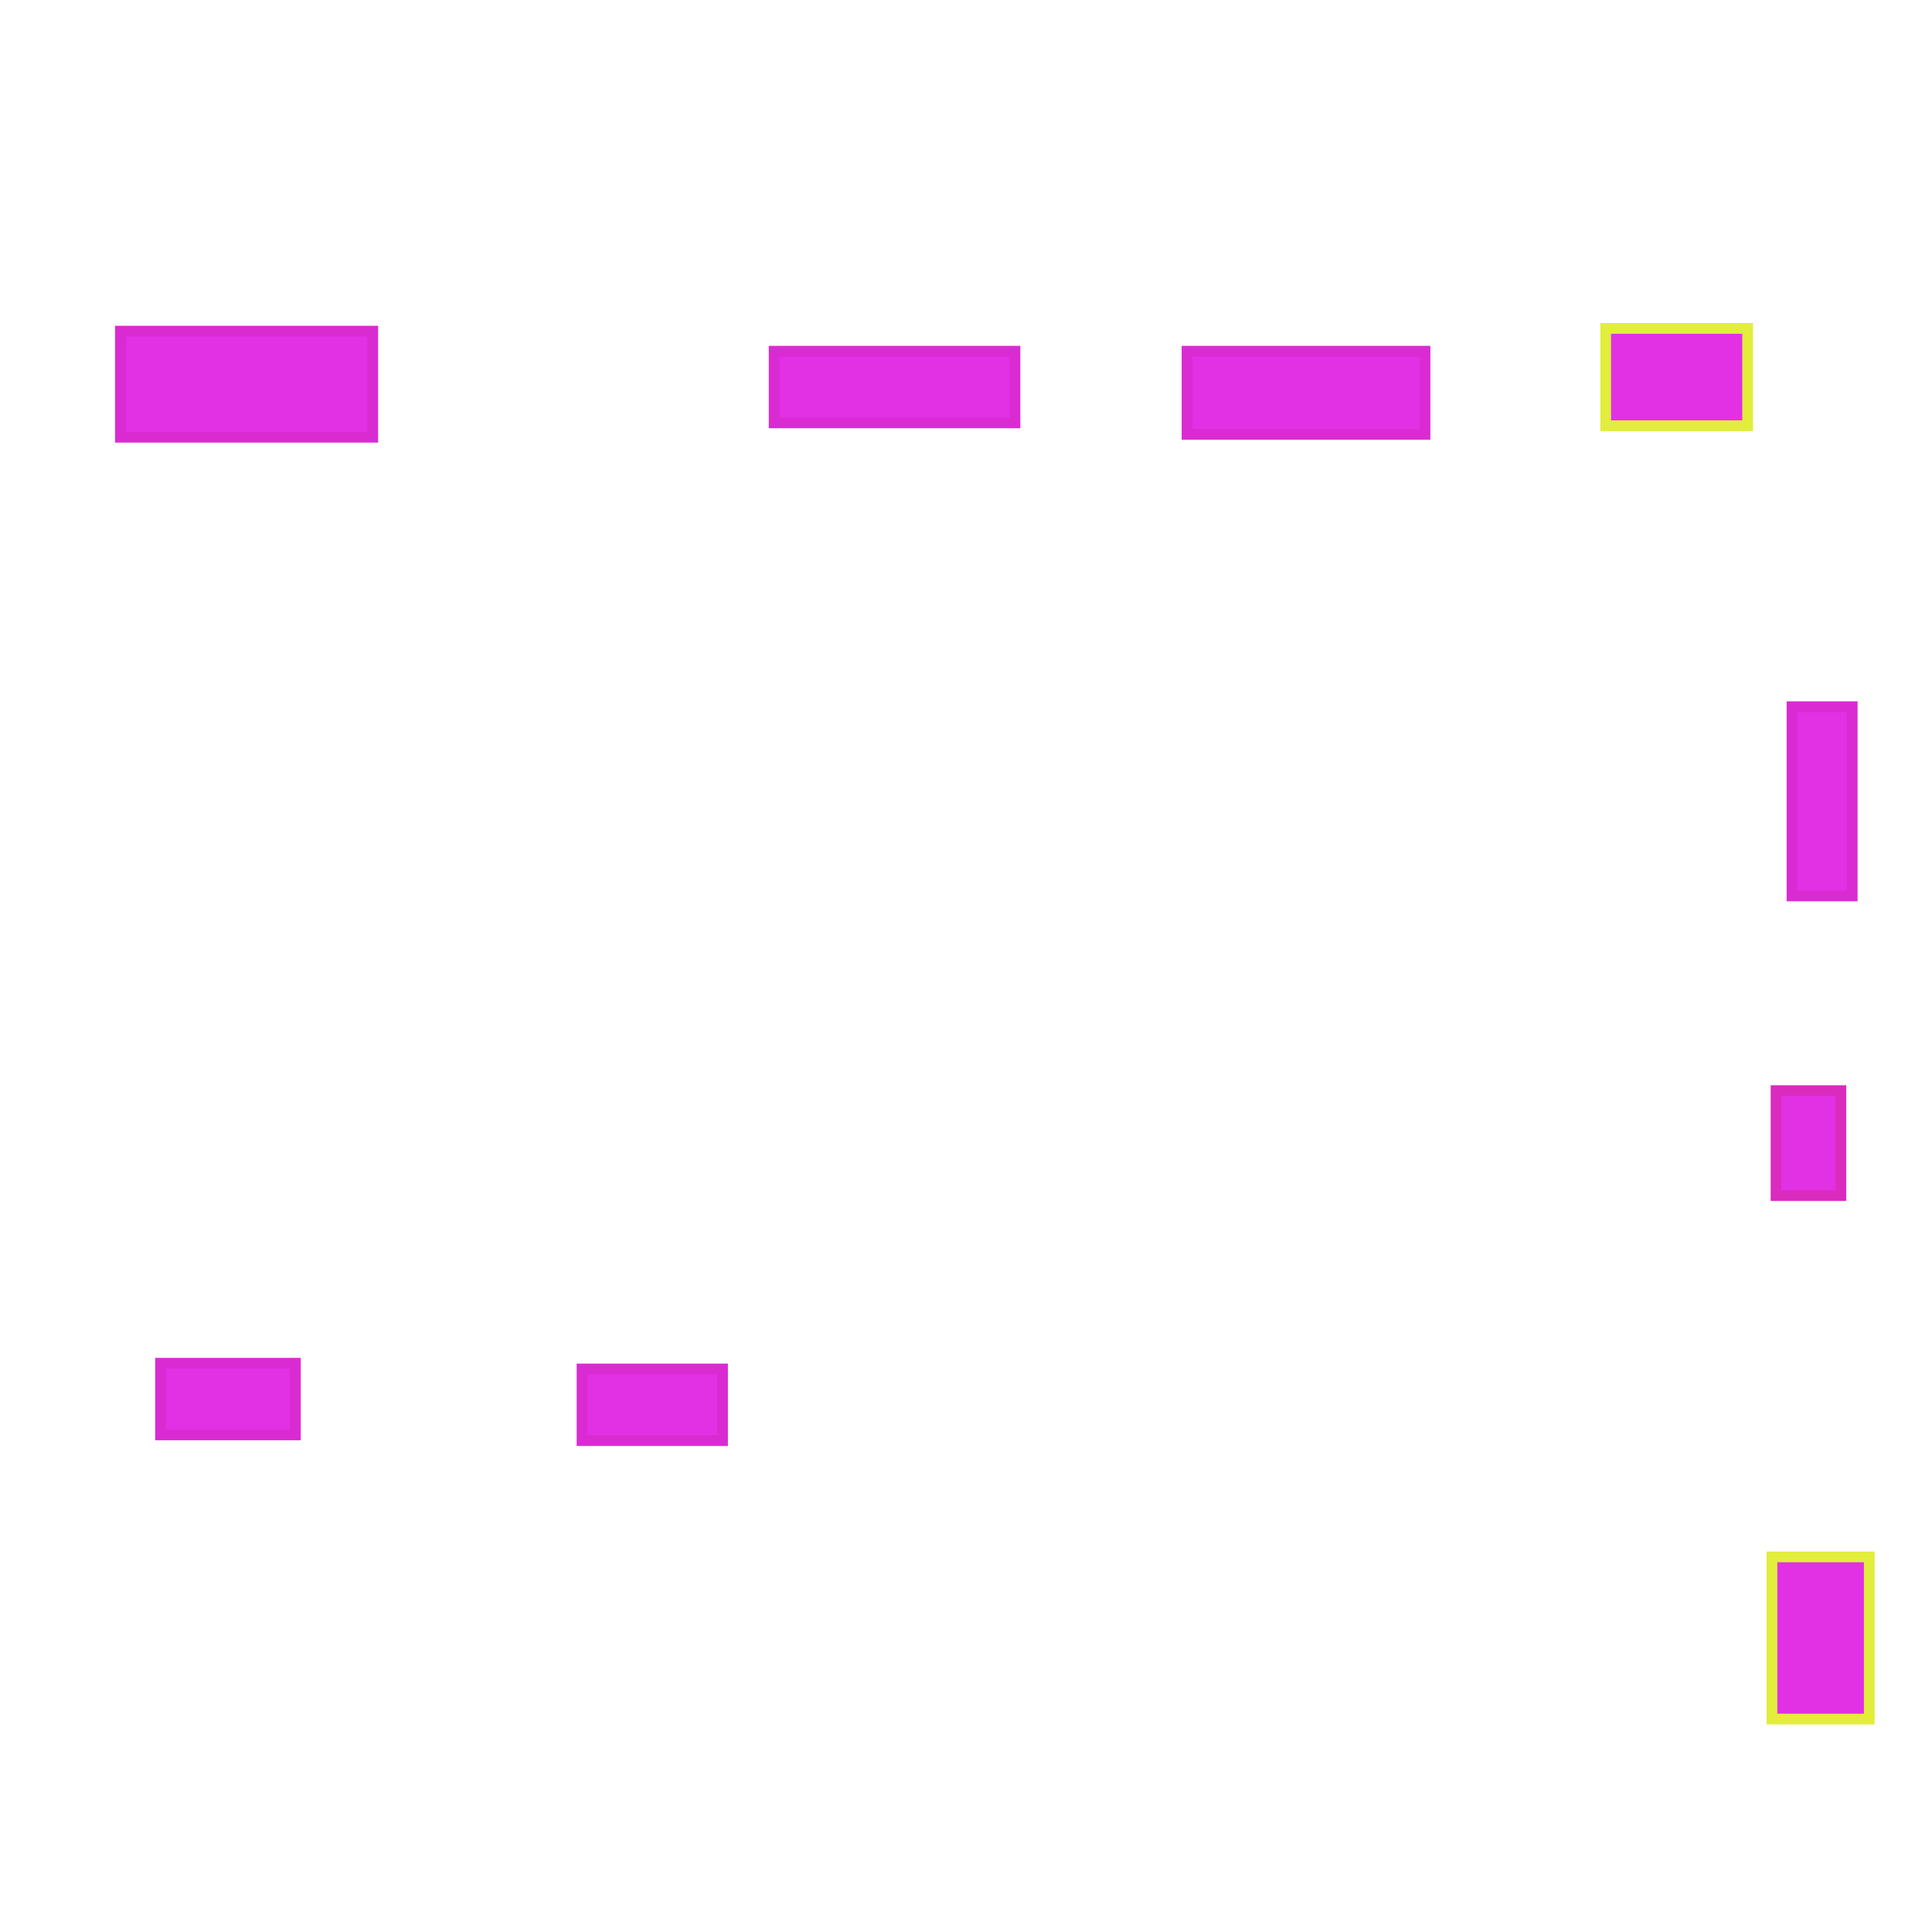<?xml version="1.0" encoding="UTF-8" standalone="no"?>
<!-- Created with Inkscape (http://www.inkscape.org/) -->

<svg
   xmlns:osb="http://www.openswatchbook.org/uri/2009/osb"
   xmlns:dc="http://purl.org/dc/elements/1.1/"
   xmlns:cc="http://creativecommons.org/ns#"
   xmlns:rdf="http://www.w3.org/1999/02/22-rdf-syntax-ns#"
   xmlns:svg="http://www.w3.org/2000/svg"
   xmlns="http://www.w3.org/2000/svg"
   xmlns:xlink="http://www.w3.org/1999/xlink"
   xmlns:sodipodi="http://sodipodi.sourceforge.net/DTD/sodipodi-0.dtd"
   xmlns:inkscape="http://www.inkscape.org/namespaces/inkscape"
   id="svg6861"
   version="1.1"
   inkscape:version="0.91 r13725"
   width="900"
   height="891.562"
   viewBox="0 0 900 891.562"
   sodipodi:docname="windows.svg">
 
  <g
     inkscape:groupmode="layer"
     id="layer8"
     inkscape:label="perimetro"
     style="display:none">
    <path
       style="color:#000000;clip-rule:nonzero;display:inline;overflow:visible;visibility:visible;opacity:1;isolation:auto;mix-blend-mode:normal;color-interpolation:sRGB;color-interpolation-filters:linearRGB;solid-color:#000000;solid-opacity:1;fill:none;fill-opacity:1;fill-rule:evenodd;stroke:url(#linearGradient7417-6);stroke-width:10;stroke-linecap:butt;stroke-linejoin:miter;stroke-miterlimit:4;stroke-dasharray:none;stroke-dashoffset:0;stroke-opacity:1;color-rendering:auto;image-rendering:auto;shape-rendering:auto;text-rendering:auto;enable-background:accumulate"
       d="m 16.445,174.39 c 0,476.004 0,476.004 0,476.004 l 402.336,0 0,-134.112 143.557,0 0,351.336 285.224,0 0,-833.006 -307.891,0 0,141.668 z"
       id="path6871-3"
       inkscape:connector-curvature="0" />
  </g>
  <g
     inkscape:groupmode="layer"
     id="layer3"
     inkscape:label="interni"
     style="display:none">
    <path
       style="color:#000000;clip-rule:nonzero;display:inline;overflow:visible;visibility:visible;opacity:1;isolation:auto;mix-blend-mode:normal;color-interpolation:sRGB;color-interpolation-filters:linearRGB;solid-color:#000000;solid-opacity:1;fill:none;fill-opacity:1;fill-rule:evenodd;stroke:#eae223;stroke-width:5;stroke-linecap:butt;stroke-linejoin:miter;stroke-miterlimit:4;stroke-dasharray:none;stroke-dashoffset:0;stroke-opacity:1;color-rendering:auto;image-rendering:auto;shape-rendering:auto;text-rendering:auto;enable-background:accumulate"
       d="m 22.667,426.892 c 117.112,0 117.112,0 117.112,0 l 0,63.278 -117.112,0 -0.944,-0.944"
       id="path7430"
       inkscape:connector-curvature="0" />
    <path
       style="color:#000000;clip-rule:nonzero;display:inline;overflow:visible;visibility:visible;opacity:1;isolation:auto;mix-blend-mode:normal;color-interpolation:sRGB;color-interpolation-filters:linearRGB;solid-color:#000000;solid-opacity:1;fill:none;fill-opacity:1;fill-rule:evenodd;stroke:url(#linearGradient7438);stroke-width:5;stroke-linecap:butt;stroke-linejoin:miter;stroke-miterlimit:4;stroke-dasharray:none;stroke-dashoffset:0;stroke-opacity:1;color-rendering:auto;image-rendering:auto;shape-rendering:auto;text-rendering:auto;enable-background:accumulate"
       d="m 204.946,181.335 c 0,245.557 0,246.502 0,246.502 l -64.223,0 1.889,-1.889"
       id="path7432"
       inkscape:connector-curvature="0" />
    <path
       style="color:#000000;clip-rule:nonzero;display:inline;overflow:visible;visibility:visible;opacity:1;isolation:auto;mix-blend-mode:normal;color-interpolation:sRGB;color-interpolation-filters:linearRGB;solid-color:#000000;solid-opacity:1;fill:none;fill-opacity:1;fill-rule:evenodd;stroke:#dfee21;stroke-width:5;stroke-linecap:butt;stroke-linejoin:miter;stroke-miterlimit:4;stroke-dasharray:none;stroke-dashoffset:0;stroke-opacity:1;color-rendering:auto;image-rendering:auto;shape-rendering:auto;text-rendering:auto;enable-background:accumulate"
       d="m 206.835,315.447 c 116.168,0 115.223,0 115.223,0 l 0,-136.001 0.944,0"
       id="path7440"
       inkscape:connector-curvature="0" />
    <path
       style="color:#000000;clip-rule:nonzero;display:inline;overflow:visible;visibility:visible;opacity:1;isolation:auto;mix-blend-mode:normal;color-interpolation:sRGB;color-interpolation-filters:linearRGB;solid-color:#000000;solid-opacity:1;fill:none;fill-opacity:1;fill-rule:evenodd;stroke:#ceda2b;stroke-width:5;stroke-linecap:butt;stroke-linejoin:miter;stroke-miterlimit:4;stroke-dasharray:none;stroke-dashoffset:0;stroke-opacity:1;color-rendering:auto;image-rendering:auto;shape-rendering:auto;text-rendering:auto;enable-background:accumulate"
       d="m 842.799,323.908 c -30.72,0 -32.056,0 -32.056,0"
       id="path7564"
       inkscape:connector-curvature="0" />
    <path
       style="color:#000000;clip-rule:nonzero;display:inline;overflow:visible;visibility:visible;opacity:1;isolation:auto;mix-blend-mode:normal;color-interpolation:sRGB;color-interpolation-filters:linearRGB;solid-color:#000000;solid-opacity:1;fill:none;fill-opacity:1;fill-rule:evenodd;stroke:#bce016;stroke-width:5;stroke-linecap:butt;stroke-linejoin:miter;stroke-miterlimit:4;stroke-dasharray:none;stroke-dashoffset:0;stroke-opacity:1;color-rendering:auto;image-rendering:auto;shape-rendering:auto;text-rendering:auto;enable-background:accumulate"
       d="m 205.691,392.027 c 76.132,0 76.132,0 76.132,0 l 0,37.398 -77.468,0"
       id="path7585"
       inkscape:connector-curvature="0" />
    <path
       style="color:#000000;clip-rule:nonzero;display:inline;overflow:visible;visibility:visible;opacity:1;isolation:auto;mix-blend-mode:normal;color-interpolation:sRGB;color-interpolation-filters:linearRGB;solid-color:#000000;solid-opacity:1;fill:none;fill-opacity:1;fill-rule:evenodd;stroke:#e6e827;stroke-width:5;stroke-linecap:butt;stroke-linejoin:miter;stroke-miterlimit:4;stroke-dasharray:none;stroke-dashoffset:0;stroke-opacity:1;color-rendering:auto;image-rendering:auto;shape-rendering:auto;text-rendering:auto;enable-background:accumulate"
       d="m 320.558,313.223 c 0,117.538 0,117.538 0,117.538 l 64.112,0"
       id="path7587"
       inkscape:connector-curvature="0" />
    <path
       style="color:#000000;clip-rule:nonzero;display:inline;overflow:visible;visibility:visible;opacity:1;isolation:auto;mix-blend-mode:normal;color-interpolation:sRGB;color-interpolation-filters:linearRGB;solid-color:#000000;solid-opacity:1;fill:none;fill-opacity:1;fill-rule:evenodd;stroke:#e2d232;stroke-width:5;stroke-linecap:butt;stroke-linejoin:miter;stroke-miterlimit:4;stroke-dasharray:none;stroke-dashoffset:0;stroke-opacity:1;color-rendering:auto;image-rendering:auto;shape-rendering:auto;text-rendering:auto;enable-background:accumulate"
       d="m 279.152,408.055 c 42.741,0 42.741,0 42.741,0"
       id="path7589"
       inkscape:connector-curvature="0" />
    <path
       style="color:#000000;clip-rule:nonzero;display:inline;overflow:visible;visibility:visible;opacity:1;isolation:auto;mix-blend-mode:normal;color-interpolation:sRGB;color-interpolation-filters:linearRGB;solid-color:#000000;solid-opacity:1;fill:none;fill-opacity:1;fill-rule:evenodd;stroke:#d3e159;stroke-width:5;stroke-linecap:butt;stroke-linejoin:miter;stroke-miterlimit:4;stroke-dasharray:none;stroke-dashoffset:0;stroke-opacity:1;color-rendering:auto;image-rendering:auto;shape-rendering:auto;text-rendering:auto;enable-background:accumulate"
       d="m 507.549,180.993 c 0,245.761 0,245.761 0,245.761 l 17.364,0"
       id="path7591"
       inkscape:connector-curvature="0" />
    <path
       style="color:#000000;clip-rule:nonzero;display:inline;overflow:visible;visibility:visible;opacity:1;isolation:auto;mix-blend-mode:normal;color-interpolation:sRGB;color-interpolation-filters:linearRGB;solid-color:#000000;solid-opacity:1;fill:none;fill-opacity:1;fill-rule:evenodd;stroke:#dee52a;stroke-width:5;stroke-linecap:butt;stroke-linejoin:miter;stroke-miterlimit:4;stroke-dasharray:none;stroke-dashoffset:0;stroke-opacity:1;color-rendering:auto;image-rendering:auto;shape-rendering:auto;text-rendering:auto;enable-background:accumulate"
       d="m 559.64,425.418 c 126.887,0 126.887,0 126.887,0 l 0,12.021"
       id="path7593"
       inkscape:connector-curvature="0" />
    <path
       style="color:#000000;clip-rule:nonzero;display:inline;overflow:visible;visibility:visible;opacity:1;isolation:auto;mix-blend-mode:normal;color-interpolation:sRGB;color-interpolation-filters:linearRGB;solid-color:#000000;solid-opacity:1;fill:none;fill-opacity:1;fill-rule:evenodd;stroke:#e8ca28;stroke-width:5;stroke-linecap:butt;stroke-linejoin:miter;stroke-miterlimit:4;stroke-dasharray:none;stroke-dashoffset:0;stroke-opacity:1;color-rendering:auto;image-rendering:auto;shape-rendering:auto;text-rendering:auto;enable-background:accumulate"
       d="m 725.261,425.418 c 118.873,0 118.873,0 118.873,0"
       id="path7595"
       inkscape:connector-curvature="0" />
    <path
       style="color:#000000;clip-rule:nonzero;display:inline;overflow:visible;visibility:visible;opacity:1;isolation:auto;mix-blend-mode:normal;color-interpolation:sRGB;color-interpolation-filters:linearRGB;solid-color:#000000;solid-opacity:1;fill:none;fill-opacity:1;fill-rule:evenodd;stroke:#ebe229;stroke-width:5;stroke-linecap:butt;stroke-linejoin:miter;stroke-miterlimit:4;stroke-dasharray:none;stroke-dashoffset:0;stroke-opacity:1;color-rendering:auto;image-rendering:auto;shape-rendering:auto;text-rendering:auto;enable-background:accumulate"
       d="m 564.983,583.026 c 275.145,0 275.145,0 275.145,0"
       id="path7597"
       inkscape:connector-curvature="0" />
    <path
       style="color:#000000;clip-rule:nonzero;display:inline;overflow:visible;visibility:visible;opacity:1;isolation:auto;mix-blend-mode:normal;color-interpolation:sRGB;color-interpolation-filters:linearRGB;solid-color:#000000;solid-opacity:1;fill:none;fill-opacity:1;fill-rule:evenodd;stroke:#cbdd2f;stroke-width:5;stroke-linecap:butt;stroke-linejoin:miter;stroke-miterlimit:4;stroke-dasharray:none;stroke-dashoffset:0;stroke-opacity:1;color-rendering:auto;image-rendering:auto;shape-rendering:auto;text-rendering:auto;enable-background:accumulate"
       d="m 751.975,425.418 c 0,156.272 0,156.272 0,156.272"
       id="path7599"
       inkscape:connector-curvature="0" />
    <path
       style="color:#000000;clip-rule:nonzero;display:inline;overflow:visible;visibility:visible;opacity:1;isolation:auto;mix-blend-mode:normal;color-interpolation:sRGB;color-interpolation-filters:linearRGB;solid-color:#000000;solid-opacity:1;fill:none;fill-opacity:1;fill-rule:evenodd;stroke:#dbeb3b;stroke-width:5;stroke-linecap:butt;stroke-linejoin:miter;stroke-miterlimit:4;stroke-dasharray:none;stroke-dashoffset:0;stroke-opacity:1;color-rendering:auto;image-rendering:auto;shape-rendering:auto;text-rendering:auto;enable-background:accumulate"
       d="m 840.128,478.845 c -34.727,0 -34.727,0 -34.727,0 l 0,-56.098"
       id="path7601"
       inkscape:connector-curvature="0" />
    <path
       style="color:#000000;clip-rule:nonzero;display:inline;overflow:visible;visibility:visible;opacity:1;isolation:auto;mix-blend-mode:normal;color-interpolation:sRGB;color-interpolation-filters:linearRGB;solid-color:#000000;solid-opacity:1;fill:none;fill-opacity:1;fill-rule:evenodd;stroke:#cfe727;stroke-width:5;stroke-linecap:butt;stroke-linejoin:miter;stroke-miterlimit:4;stroke-dasharray:none;stroke-dashoffset:0;stroke-opacity:1;color-rendering:auto;image-rendering:auto;shape-rendering:auto;text-rendering:auto;enable-background:accumulate"
       d="m 539.605,172.979 c 300.523,0 301.858,0 301.858,0"
       id="path7603"
       inkscape:connector-curvature="0" />
    <path
       style="color:#000000;clip-rule:nonzero;display:inline;overflow:visible;visibility:visible;opacity:1;isolation:auto;mix-blend-mode:normal;color-interpolation:sRGB;color-interpolation-filters:linearRGB;solid-color:#000000;solid-opacity:1;fill:none;fill-opacity:1;fill-rule:evenodd;stroke:#c7e224;stroke-width:5;stroke-linecap:butt;stroke-linejoin:miter;stroke-miterlimit:4;stroke-dasharray:none;stroke-dashoffset:0;stroke-opacity:1;color-rendering:auto;image-rendering:auto;shape-rendering:auto;text-rendering:auto;enable-background:accumulate"
       d="m 138.908,472.166 c 10.685,0 10.685,0 10.685,0"
       id="path7605"
       inkscape:connector-curvature="0" />
    <path
       style="color:#000000;clip-rule:nonzero;display:inline;overflow:visible;visibility:visible;opacity:1;isolation:auto;mix-blend-mode:normal;color-interpolation:sRGB;color-interpolation-filters:linearRGB;solid-color:#000000;solid-opacity:1;fill:none;fill-opacity:1;fill-rule:evenodd;stroke:#e5e742;stroke-width:5;stroke-linecap:butt;stroke-linejoin:miter;stroke-miterlimit:4;stroke-dasharray:none;stroke-dashoffset:0;stroke-opacity:1;color-rendering:auto;image-rendering:auto;shape-rendering:auto;text-rendering:auto;enable-background:accumulate"
       d="m 178.978,473.502 c 203.02,0 203.02,0 203.02,0 l 0,172.3"
       id="path7607"
       inkscape:connector-curvature="0" />
    <path
       style="color:#000000;clip-rule:nonzero;display:inline;overflow:visible;visibility:visible;opacity:1;isolation:auto;mix-blend-mode:normal;color-interpolation:sRGB;color-interpolation-filters:linearRGB;solid-color:#000000;solid-opacity:1;fill:none;fill-opacity:1;fill-rule:evenodd;stroke:#d1e23e;stroke-width:5;stroke-linecap:butt;stroke-linejoin:miter;stroke-miterlimit:4;stroke-dasharray:none;stroke-dashoffset:0;stroke-opacity:1;color-rendering:auto;image-rendering:auto;shape-rendering:auto;text-rendering:auto;enable-background:accumulate"
       d="m 223.055,473.502 c 0,169.628 0,169.628 0,169.628"
       id="path7609"
       inkscape:connector-curvature="0" />
    <path
       style="color:#000000;clip-rule:nonzero;display:inline;overflow:visible;visibility:visible;opacity:1;isolation:auto;mix-blend-mode:normal;color-interpolation:sRGB;color-interpolation-filters:linearRGB;solid-color:#000000;solid-opacity:1;fill:none;fill-opacity:1;fill-rule:evenodd;stroke:#dcec31;stroke-width:5;stroke-linecap:butt;stroke-linejoin:miter;stroke-miterlimit:4;stroke-dasharray:none;stroke-dashoffset:0;stroke-opacity:1;color-rendering:auto;image-rendering:auto;shape-rendering:auto;text-rendering:auto;enable-background:accumulate"
       d="m 188.328,474.838 c 0,169.628 0,169.628 0,169.628"
       id="path7611"
       inkscape:connector-curvature="0" />
    <path
       style="color:#000000;clip-rule:nonzero;display:inline;overflow:visible;visibility:visible;opacity:1;isolation:auto;mix-blend-mode:normal;color-interpolation:sRGB;color-interpolation-filters:linearRGB;solid-color:#000000;solid-opacity:1;fill:none;fill-opacity:1;fill-rule:evenodd;stroke:#e1f234;stroke-width:5;stroke-linecap:butt;stroke-linejoin:miter;stroke-miterlimit:4;stroke-dasharray:none;stroke-dashoffset:0;stroke-opacity:1;color-rendering:auto;image-rendering:auto;shape-rendering:auto;text-rendering:auto;enable-background:accumulate"
       d="m 190.999,505.558 c 32.056,0 32.056,0 32.056,0"
       id="path7613"
       inkscape:connector-curvature="0" />
    <path
       style="color:#000000;clip-rule:nonzero;display:inline;overflow:visible;visibility:visible;opacity:1;isolation:auto;mix-blend-mode:normal;color-interpolation:sRGB;color-interpolation-filters:linearRGB;solid-color:#000000;solid-opacity:1;fill:none;fill-opacity:1;fill-rule:evenodd;stroke:#e2ed3c;stroke-width:5;stroke-linecap:butt;stroke-linejoin:miter;stroke-miterlimit:4;stroke-dasharray:none;stroke-dashoffset:0;stroke-opacity:1;color-rendering:auto;image-rendering:auto;shape-rendering:auto;text-rendering:auto;enable-background:accumulate"
       d="m 381.998,517.579 c 34.727,0 36.063,0 36.063,0"
       id="path7615"
       inkscape:connector-curvature="0" />
  </g>
  <g
     inkscape:groupmode="layer"
     id="layer5"
     inkscape:label="porte"
     style="display:none">
    <rect
       style="opacity:1;fill:#303fe5;fill-opacity:1;stroke:#363fda;stroke-width:5;stroke-miterlimit:4;stroke-dasharray:none;stroke-opacity:1"
       id="rect7540"
       width="38.734"
       height="30.72"
       x="280.488"
       y="164.965" />
    <rect
       style="opacity:1;fill:#303fe5;fill-opacity:1;stroke:#363fda;stroke-width:5;stroke-miterlimit:4;stroke-dasharray:none;stroke-opacity:1"
       id="rect7542"
       width="65.447"
       height="26.713"
       x="48.084"
       y="410.726" />
    <rect
       style="opacity:1;fill:#303fe5;fill-opacity:1;stroke:#363fda;stroke-width:5;stroke-miterlimit:4;stroke-dasharray:none;stroke-opacity:1"
       id="rect7544"
       width="41.405"
       height="26.713"
       x="160.279"
       y="412.062" />
    <rect
       style="opacity:1;fill:#303fe5;fill-opacity:1;stroke:#363fda;stroke-width:5;stroke-miterlimit:4;stroke-dasharray:none;stroke-opacity:1"
       id="rect7546"
       width="84.146"
       height="22.706"
       x="188.328"
       y="462.817" />
    <rect
       style="opacity:1;fill:#303fe5;fill-opacity:1;stroke:#363fda;stroke-width:5;stroke-miterlimit:4;stroke-dasharray:none;stroke-opacity:1"
       id="rect7548"
       width="14.692"
       height="129.559"
       x="178.978"
       y="508.229" />
    <rect
       style="opacity:1;fill:#303fe5;fill-opacity:1;stroke:#363fda;stroke-width:5;stroke-miterlimit:4;stroke-dasharray:none;stroke-opacity:1"
       id="rect7550"
       width="25.377"
       height="20.035"
       x="388.676"
       y="506.893" />
    <rect
       style="opacity:1;fill:#303fe5;fill-opacity:1;stroke:#363fda;stroke-width:5;stroke-miterlimit:4;stroke-dasharray:none;stroke-opacity:1"
       id="rect7552"
       width="64.112"
       height="37.398"
       x="432.753"
       y="504.222" />
    <rect
       style="opacity:1;fill:#303fe5;fill-opacity:1;stroke:#363fda;stroke-width:5;stroke-miterlimit:4;stroke-dasharray:none;stroke-opacity:1"
       id="rect7554"
       width="40.07"
       height="28.049"
       x="759.989"
       y="577.683" />
    <rect
       style="opacity:1;fill:#303fe5;fill-opacity:1;stroke:#363fda;stroke-width:5;stroke-miterlimit:4;stroke-dasharray:none;stroke-opacity:1"
       id="rect7556"
       width="37.398"
       height="28.049"
       x="765.331"
       y="413.397" />
    <rect
       style="opacity:1;fill:#303fe5;fill-opacity:1;stroke:#363fda;stroke-width:5;stroke-miterlimit:4;stroke-dasharray:none;stroke-opacity:1"
       id="rect7558"
       width="25.377"
       height="45.412"
       x="830.778"
       y="613.746" />
    <rect
       style="opacity:1;fill:#303fe5;fill-opacity:1;stroke:#363fda;stroke-width:5;stroke-miterlimit:4;stroke-dasharray:none;stroke-opacity:1"
       id="rect7560"
       width="44.077"
       height="33.391"
       x="649.129"
       y="20.714" />
    <rect
       style="opacity:1;fill:#303fe5;fill-opacity:1;stroke:#363fda;stroke-width:5;stroke-miterlimit:4;stroke-dasharray:none;stroke-opacity:1"
       id="rect7562"
       width="24.042"
       height="30.72"
       x="195.006"
       y="247.776" />
    <rect
       style="opacity:1;fill:#303fe5;fill-opacity:1;stroke:#2b2fda;stroke-width:5;stroke-miterlimit:4;stroke-dasharray:none;stroke-opacity:1"
       id="rect7579"
       width="224.78"
       height="49.111"
       x="589.338"
       y="846.229" />
    <rect
       style="opacity:1;fill:#303fe5;fill-opacity:1;stroke:#2b2fda;stroke-width:5;stroke-miterlimit:4;stroke-dasharray:none;stroke-opacity:1"
       id="rect7581"
       width="10.685"
       height="34.393"
       x="804.733"
       y="434.434" />
  </g>
  <g
     inkscape:groupmode="layer"
     id="layer6"
     inkscape:label="finestre"
     style="display:inline">
    <rect
       style="opacity:1;fill:#e230e5;fill-opacity:1;stroke:#da2bd2;stroke-width:5;stroke-miterlimit:4;stroke-dasharray:none;stroke-opacity:1"
       id="rect7567"
       width="117.538"
       height="49.419"
       x="56.098"
       y="154.28" />
    <rect
       style="opacity:1;fill:#e230e5;fill-opacity:1;stroke:#da2bd2;stroke-width:5;stroke-miterlimit:4;stroke-dasharray:none;stroke-opacity:1"
       id="rect7569"
       width="112.195"
       height="33.391"
       x="360.627"
       y="163.63" />
    <rect
       style="opacity:1;fill:#e230e5;fill-opacity:1;stroke:#da2bd2;stroke-width:5;stroke-miterlimit:4;stroke-dasharray:none;stroke-opacity:1"
       id="rect7571"
       width="110.859"
       height="38.734"
       x="552.962"
       y="163.63" />
    <rect
       style="opacity:1;fill:#e230e5;fill-opacity:1;stroke:#da2bd2;stroke-width:5;stroke-miterlimit:4;stroke-dasharray:none;stroke-opacity:1"
       id="rect7573"
       width="28.049"
       height="88.153"
       x="834.785"
       y="329.251" />
    <rect
       style="opacity:1;fill:#e230e5;fill-opacity:1;stroke:#da2bd2;stroke-width:5;stroke-miterlimit:4;stroke-dasharray:none;stroke-opacity:1"
       id="rect7575"
       width="65.447"
       height="33.391"
       x="271.138"
       y="637.788" />
    <rect
       style="opacity:1;fill:#e230e5;fill-opacity:1;stroke:#da2bd2;stroke-width:5;stroke-miterlimit:4;stroke-dasharray:none;stroke-opacity:1"
       id="rect7577"
       width="62.776"
       height="33.391"
       x="74.797"
       y="635.116" />
    <rect
       style="opacity:1;fill:#e230e5;fill-opacity:1;stroke:#da2bbe;stroke-width:5;stroke-miterlimit:4;stroke-dasharray:none;stroke-opacity:1"
       id="rect7583"
       width="30.222"
       height="48.901"
       x="827.34"
       y="508.115" />
    <rect
       style="opacity:1;fill:#e230e5;fill-opacity:1;stroke:#e2ed3c;stroke-width:5;stroke-miterlimit:4;stroke-dasharray:none;stroke-opacity:1"
       id="rect7617"
       width="45.334"
       height="75.556"
       x="825.451"
       y="725.339" />
    <rect
       style="opacity:1;fill:#e230e5;fill-opacity:1;stroke:#e2ed3c;stroke-width:5;stroke-miterlimit:4;stroke-dasharray:none;stroke-opacity:1"
       id="rect7619"
       width="66.112"
       height="45.334"
       x="748.006"
       y="153.001" />
  </g>
  <g
     inkscape:groupmode="layer"
     id="layer7"
     inkscape:label="pavimento"
     style="display:none">
    <path
       style="color:#000000;clip-rule:nonzero;display:inline;overflow:visible;visibility:visible;opacity:1;isolation:auto;mix-blend-mode:normal;color-interpolation:sRGB;color-interpolation-filters:linearRGB;solid-color:#000000;solid-opacity:1;fill:none;fill-opacity:1;fill-rule:evenodd;stroke:#19dfe3;stroke-width:5;stroke-linecap:butt;stroke-linejoin:miter;stroke-miterlimit:4;stroke-dasharray:none;stroke-dashoffset:0;stroke-opacity:1;color-rendering:auto;image-rendering:auto;shape-rendering:auto;text-rendering:auto;enable-background:accumulate"
       d="m 14.692,172.979 c 0,475.494 0,475.494 0,475.494 l 404.704,0 0,-136.237 140.244,0 0,356.66 288.478,0 0,-831.118 -306.002,0 0,134.112 -528.893,0 z"
       id="path7622"
       inkscape:connector-curvature="0" />
  </g>
</svg>

